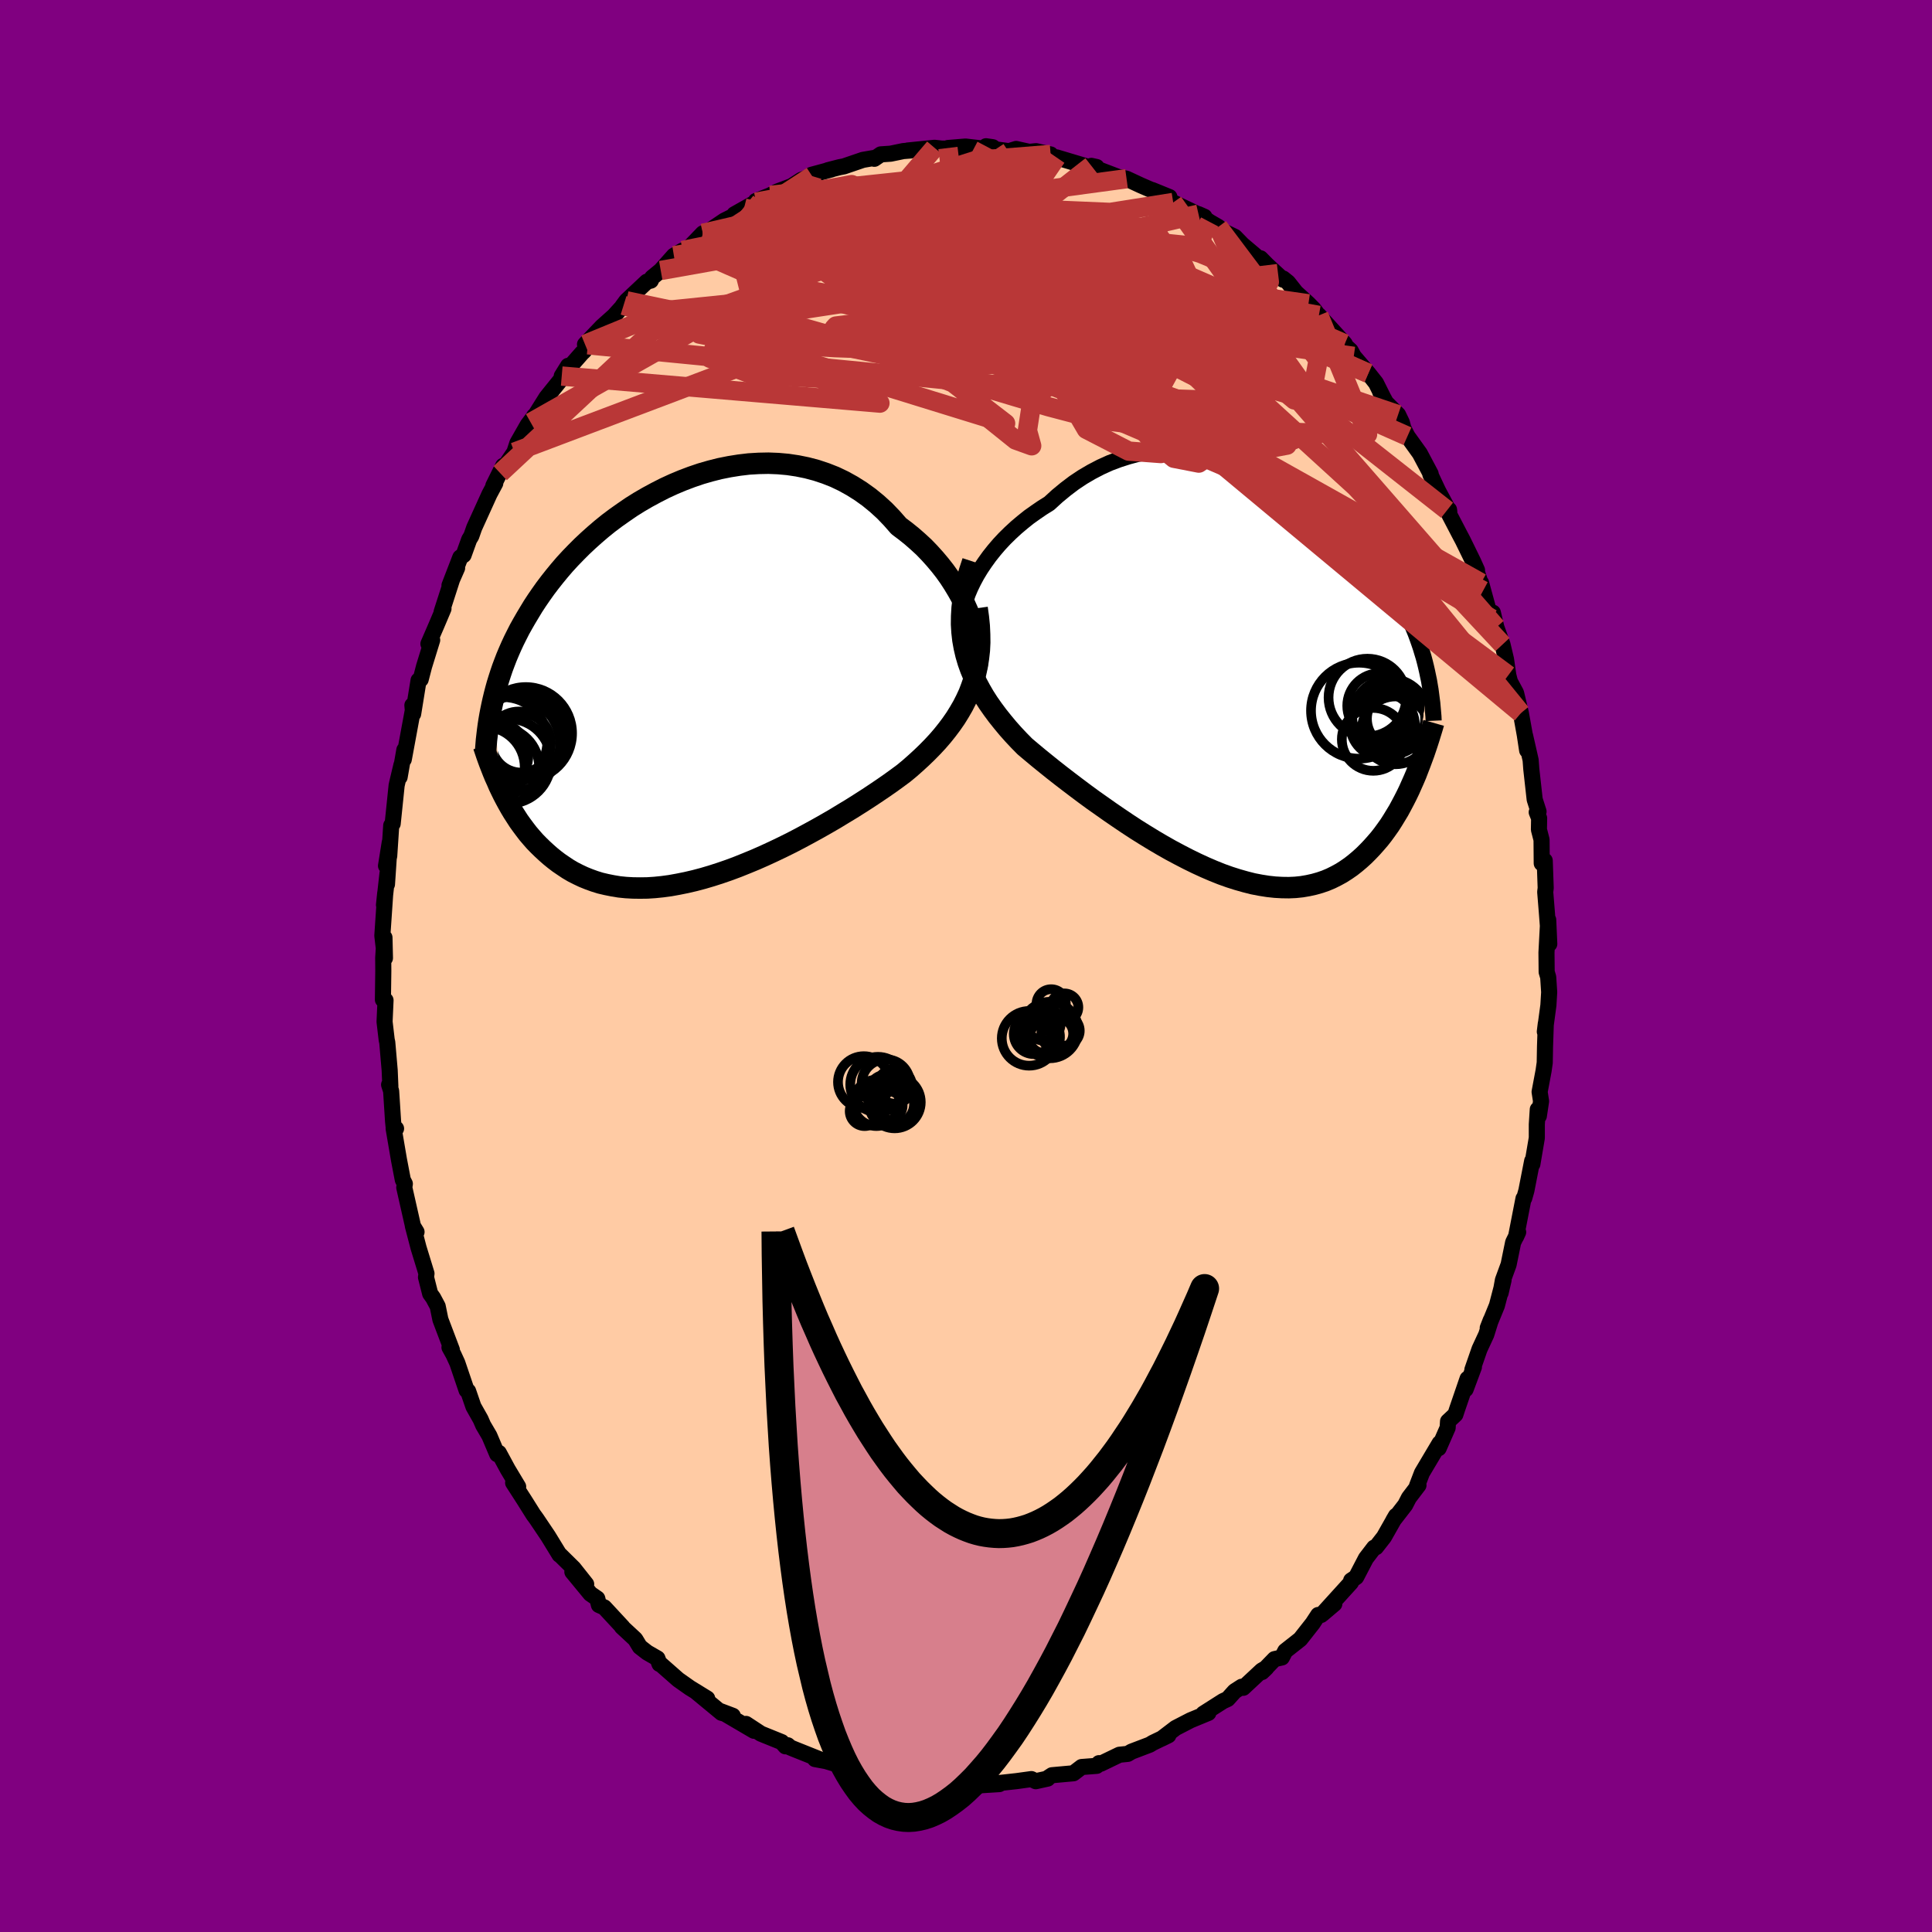 
  <svg viewBox="-100 -100 200 200" xmlns="http://www.w3.org/2000/svg" width="500" height="500" id="face-svg">
    <defs>
      <clipPath id="leftEyeClipPath">
        <polyline points="29.62,-6.74 29.35,-7.43 29.04,-8.12 28.7,-8.81 28.32,-9.49 27.91,-10.17 27.47,-10.85 27,-11.51 26.49,-12.16 25.96,-12.79 25.4,-13.41 24.82,-14.01 24.2,-14.58 23.57,-15.13 22.91,-15.66 22.23,-16.17 21.51,-16.99 20.76,-17.77 19.97,-18.49 19.15,-19.16 18.3,-19.77 17.43,-20.32 16.53,-20.82 15.61,-21.26 14.67,-21.63 13.71,-21.95 12.73,-22.21 11.75,-22.41 10.75,-22.56 9.75,-22.65 8.74,-22.69 7.73,-22.67 6.72,-22.61 5.71,-22.49 4.71,-22.33 3.71,-22.13 2.72,-21.88 1.75,-21.6 0.78,-21.27 -0.17,-20.91 -1.1,-20.52 -2.01,-20.1 -2.91,-19.64 -3.78,-19.17 -4.64,-18.67 -5.47,-18.15 -6.27,-17.6 -7.05,-17.05 -7.81,-16.48 -8.54,-15.89 -9.24,-15.29 -9.91,-14.69 -10.56,-14.08 -11.18,-13.46 -11.78,-12.84 -12.35,-12.22 -12.89,-11.59 -13.4,-10.97 -13.89,-10.35 -14.36,-9.73 -14.8,-9.11 -15.22,-8.5 -15.62,-7.89 -15.99,-7.28 -16.35,-6.68 -16.69,-6.09 -17.02,-5.5 -17.32,-4.91 -17.61,-4.33 -17.88,-3.75 -18.13,-3.18 -18.37,-2.61 -18.59,-2.04 -18.8,-1.48 -18.99,-0.92 -19.17,-0.36 -19.34,0.19 -19.49,0.73 -19.63,1.27 -19.76,1.81 -18.94,11.16 -18.71,11.63 -18.47,12.09 -18.22,12.55 -17.96,13.01 -17.69,13.46 -17.4,13.91 -17.11,14.36 -16.8,14.79 -16.48,15.22 -16.15,15.65 -15.8,16.06 -15.44,16.47 -15.06,16.86 -14.67,17.24 -14.27,17.61 -13.85,17.98 -13.42,18.33 -12.96,18.68 -12.49,19 -12.01,19.32 -11.5,19.62 -10.97,19.89 -10.42,20.15 -9.85,20.38 -9.27,20.59 -8.66,20.78 -8.02,20.93 -7.37,21.06 -6.7,21.17 -6.01,21.24 -5.29,21.28 -4.56,21.29 -3.8,21.28 -3.03,21.23 -2.24,21.15 -1.43,21.04 -0.6,20.89 0.24,20.72 1.1,20.52 1.97,20.29 2.85,20.03 3.75,19.74 4.65,19.43 5.56,19.09 6.48,18.72 7.4,18.34 8.33,17.93 9.26,17.5 10.18,17.06 11.11,16.6 12.03,16.12 12.94,15.63 13.85,15.13 14.75,14.62 15.63,14.11 16.5,13.58 17.36,13.06 18.2,12.53 19.01,12.01 19.81,11.48 20.58,10.96 21.33,10.44 22.05,9.92 22.74,9.41 23.38,8.88 23.99,8.34 24.59,7.79 25.16,7.24 25.72,6.67 26.25,6.1 26.75,5.52 27.23,4.92 27.68,4.32 28.11,3.7 28.5,3.07 28.87,2.43 29.2,1.78 29.51,1.11 29.77,0.42" />
      </clipPath>
      <clipPath id="rightEyeClipPath">
        <polyline points="-29.15,-9.12 -28.83,-9.78 -28.48,-10.43 -28.08,-11.09 -27.65,-11.73 -27.19,-12.37 -26.69,-13 -26.16,-13.62 -25.6,-14.22 -25.01,-14.8 -24.39,-15.37 -23.75,-15.91 -23.09,-16.44 -22.4,-16.93 -21.7,-17.41 -20.98,-17.86 -20.15,-18.62 -19.29,-19.33 -18.42,-19.99 -17.52,-20.59 -16.6,-21.13 -15.66,-21.62 -14.71,-22.05 -13.75,-22.41 -12.78,-22.72 -11.81,-22.98 -10.82,-23.17 -9.84,-23.31 -8.85,-23.39 -7.87,-23.42 -6.89,-23.4 -5.91,-23.33 -4.95,-23.21 -3.99,-23.05 -3.04,-22.84 -2.11,-22.59 -1.19,-22.31 -0.29,-21.98 0.59,-21.63 1.46,-21.24 2.3,-20.83 3.13,-20.38 3.93,-19.92 4.71,-19.43 5.47,-18.93 6.2,-18.4 6.91,-17.87 7.59,-17.32 8.25,-16.76 8.88,-16.19 9.48,-15.61 10.06,-15.03 10.62,-14.45 11.15,-13.86 11.65,-13.28 12.13,-12.69 12.59,-12.11 13.02,-11.53 13.44,-10.95 13.82,-10.38 14.19,-9.81 14.54,-9.25 14.87,-8.7 15.18,-8.15 15.48,-7.6 15.76,-7.06 16.02,-6.53 16.27,-6 16.5,-5.47 16.72,-4.95 16.93,-4.44 17.12,-3.93 17.3,-3.42 17.47,-2.92 17.62,-2.42 17.77,-1.93 17.9,-1.44 18.02,-0.95 18.13,-0.47 18.23,0.01 16.99,10.19 16.76,10.73 16.52,11.27 16.28,11.81 16.02,12.35 15.75,12.88 15.47,13.41 15.19,13.93 14.88,14.44 14.57,14.95 14.25,15.45 13.91,15.93 13.56,16.41 13.2,16.87 12.82,17.31 12.43,17.75 12.03,18.17 11.61,18.59 11.17,18.99 10.72,19.37 10.25,19.74 9.76,20.08 9.26,20.4 8.73,20.69 8.19,20.96 7.62,21.2 7.04,21.4 6.44,21.57 5.81,21.71 5.17,21.82 4.5,21.89 3.82,21.92 3.12,21.91 2.4,21.87 1.66,21.79 0.9,21.67 0.12,21.52 -0.67,21.32 -1.48,21.09 -2.3,20.83 -3.14,20.53 -3.99,20.19 -4.85,19.82 -5.72,19.42 -6.6,18.99 -7.49,18.53 -8.39,18.05 -9.29,17.54 -10.19,17.01 -11.09,16.46 -12,15.89 -12.9,15.3 -13.79,14.7 -14.68,14.09 -15.56,13.47 -16.44,12.85 -17.3,12.22 -18.14,11.59 -18.97,10.96 -19.79,10.33 -20.58,9.71 -21.35,9.09 -22.09,8.49 -22.81,7.89 -23.51,7.3 -24.12,6.68 -24.71,6.05 -25.27,5.42 -25.81,4.77 -26.33,4.12 -26.82,3.46 -27.29,2.79 -27.72,2.12 -28.12,1.43 -28.49,0.74 -28.82,0.03 -29.12,-0.69 -29.38,-1.42 -29.6,-2.17 -29.78,-2.94" />
      </clipPath>
      <filter id="fuzzy">
        <feTurbulence id="turbulence" baseFrequency="0.05" numOctaves="3" type="noise" result="noise" />
        <feDisplacementMap in="SourceGraphic" in2="noise" scale="2" />
      </filter>
      <linearGradient id="rainbowGradient" x1="0%" y1="0%" x2="100%" y2="0%">
        <stop offset="0%" style="stop-color: rgb(165, 42, 42); stop-opacity: 1" />
        <stop offset="50%" style="stop-color: rgb(154, 205, 50); stop-opacity: 1" />
        <stop offset="100%" style="stop-color: rgb(255, 99, 71); stop-opacity: 1" />
      </linearGradient>
    </defs>
    <rect x="-100" y="-100" width="100%" height="100%" fill="rgb(128, 0, 128)" />
    <polyline id="faceContour" points="60.11,0.62 60.27,1.16 60.37,2.71 60.29,4.06 59.92,6.8 60.02,5.97 59.94,8.33 59.91,10.01 59.79,10.85 59.38,13.03 59.53,14 59.3,15.53 59.19,14.85 59.09,16.4 59.09,17.8 58.63,20.51 58.61,20.18 58.01,23.25 57.79,24.03 57.71,24.08 56.94,28.03 57.16,27.55 56.64,28.61 56.17,30.91 55.58,32.52 55.34,33.85 55.65,32.51 54.96,35.15 54.01,37.47 54.33,36.65 53.86,38.15 53.16,39.66 52.42,41.79 52.58,41.51 51.72,43.82 51.92,42.73 50.83,45.91 50.66,46.43 49.9,47.14 49.86,47.8 48.93,49.92 49.03,49.4 47.2,52.48 46.69,53.81 46.84,53.75 45.85,55.05 45.47,55.79 44.24,57.38 44.51,56.92 43.27,59.11 42.44,60.17 42.25,60.21 41.4,61.32 40.39,63.26 39.87,63.61 39.85,63.82 36.89,67.08 38.13,66.03 36.76,67.18 36.46,67.18 35.89,68.05 34.6,69.69 33.05,70.91 32.7,71.58 31.94,71.75 30.64,73.09 31.09,72.66 30.62,72.93 28.7,74.72 28.54,74.61 27.81,75.08 27.09,75.88 26.61,76.1 24.57,77.4 25.09,77.32 23.25,78.08 21.7,78.88 20.26,79.98 20.95,79.64 19.35,80.41 19.02,80.61 17.13,81.33 16.75,81.56 15.88,81.65 13.95,82.58 13.77,82.52 13.53,82.8 11.97,82.92 11.12,83.57 10.44,83.63 8.9,83.77 8.52,84.02 8.45,84.12 7.22,84.39 6.77,84.17 5.24,84.38 2.35,84.7 3.45,84.69 0.73,84.86 0.48,84.75 -0.55,84.66 -0.49,84.82 -1.86,84.7 -1.97,84.63 -3.81,84.8 -4.86,84.64 -5.97,84.49 -7.11,84.28 -8.34,84.11 -8.86,83.99 -10.93,83.26 -10.39,83.44 -11.92,83.21 -11.9,83.06 -13.36,82.65 -14.49,82.31 -15.63,82.1 -14.9,82.22 -17.8,81.06 -18.19,80.9 -18.45,80.67 -18.69,80.78 -19.08,80.34 -21.23,79.47 -22.77,78.46 -21.95,79.17 -25.41,77.14 -24.14,77.62 -25.31,77.31 -28.02,75.07 -27.06,75.67 -26.79,75.83 -28.58,74.73 -29.8,73.87 -31.63,72.26 -31.73,72.25 -31.94,71.68 -33,71.07 -33.76,70.48 -34.24,69.69 -35.62,68.41 -35.55,68.44 -37.44,66.4 -38,66.15 -38.17,65.48 -38.88,64.99 -40.75,62.72 -39.32,63.99 -40.62,62.35 -42.04,60.95 -42.08,60.95 -43.26,59.02 -44.45,57.25 -44.68,56.93 -44.76,56.83 -45.74,55.27 -46.88,53.5 -46.36,53.9 -47.44,52.1 -48.36,50.4 -48.53,50.54 -49.34,48.63 -49.98,47.54 -50.25,46.92 -50.99,45.61 -51.54,44.01 -51.7,43.92 -52.66,41.09 -53.05,40.24 -53.47,39.48 -53.22,39.74 -54.41,36.6 -54.69,35.23 -55.16,34.35 -55.47,33.92 -55.9,32.22 -55.85,31.84 -56.67,29.17 -57.26,26.91 -56.88,27.53 -57.17,27.26 -57.75,24.7 -58.15,22.93 -58.09,22.55 -58.3,22.14 -58.7,20.05 -59.25,16.83 -59,16.83 -59.22,16.96 -59.31,16.07 -59.51,12.94 -59.72,12.29 -59.59,12.46 -59.66,10.8 -59.91,7.91 -59.97,7.64 -60.19,5.77 -60.09,3.55 -60.36,3.49 -60.32,0.51 -60.33,-0.84 -60.2,-2.94 -60.15,-0.82 -60.42,-3.14 -60.12,-7.56 -60.25,-6.32 -59.88,-9.63 -59.94,-8.46 -59.65,-12.81 -60.04,-10.37 -59.71,-11.36 -59.5,-14.55 -59.35,-14.73 -58.94,-18.7 -58.83,-19.18 -58.44,-20.82 -58.63,-19.56 -58.14,-22.37 -58.2,-21.39 -57.22,-26.7 -57.31,-26.99 -57.23,-26.1 -56.67,-29.57 -56.45,-29.67 -56.1,-31.02 -55.26,-33.74 -55.65,-33.35 -54.84,-35.22 -54.09,-36.99 -54.28,-36.67 -53.18,-40.08 -52.68,-41.2 -53.47,-39.4 -52.35,-42.3 -52.01,-42.54 -51.43,-44.15 -51.21,-44.51 -50.91,-45.37 -49.33,-48.85 -48.73,-49.97 -48.93,-49.72 -47.91,-51.78 -48.22,-51.02 -46.75,-53.19 -46.44,-54.14 -45.38,-56 -44.66,-56.96 -44.71,-56.93 -45.06,-56.26 -43.43,-58.86 -41.65,-61.07 -41.19,-62.13 -41.85,-61.07 -39.77,-63.44 -39.52,-63.68 -39.15,-64.31 -39.44,-64.35 -37.67,-66.2 -36.45,-67.29 -35.45,-68.39 -35.55,-68.32 -35.15,-68.86 -33.04,-70.84 -32.63,-70.95 -32.49,-71.27 -31.6,-72 -30.24,-73.53 -29.33,-74.07 -28.86,-74.22 -28.45,-74.58 -27.24,-75.84 -26.5,-76.16 -25.02,-77.16 -24.08,-77.63 -23.98,-77.81 -21.75,-79.07 -21.24,-79.11 -21.76,-79.19 -20.26,-79.78 -19.56,-80.16 -18.05,-80.73 -17.03,-81.39 -15.93,-81.77 -16,-81.9 -13.93,-82.46 -14.3,-82.38 -13.1,-82.69 -12.63,-82.78 -10.67,-83.45 -9.51,-83.65 -9.49,-83.56 -8.82,-84.02 -7.8,-84.09 -6.49,-84.36 -5.73,-84.42 -6.03,-84.42 -3.26,-84.7 -2.55,-84.62 -0.87,-84.59 -1.87,-84.68 -0.05,-84.83 2.26,-84.56 2.07,-84.86 2.77,-84.76 3.05,-84.54 4.45,-84.35 5.19,-84.58 6.54,-84.28 7.25,-84.35 8.76,-84.01 8.76,-83.66 9.36,-83.71 10.3,-83.43 13.34,-82.52 13.52,-82.71 12.98,-82.83 13.8,-82.43 15.74,-81.69 16.62,-81.5 18.08,-80.82 19.65,-80.14 19.27,-80.33 21.06,-79.6 20.42,-79.55 21.45,-79.04 23.78,-77.93 24.68,-77.56 24.07,-77.83 25.22,-77.03 26.12,-76.51 26.61,-76.07 27.83,-75.48 28.61,-74.68 30.51,-73.07 30.49,-73.26 31.19,-72.55 32.82,-71.05 32.83,-71.17 33.34,-70.76 34.16,-69.72 35.45,-68.55 35.99,-68 37.23,-66.35 36.53,-67.35 39.21,-64.41 38.55,-64.88 39.82,-63.7 40.14,-63.11 41.65,-61.35 42.44,-60.35 43.13,-58.97 42.87,-59.44 43.48,-58.32 44.73,-57.07 45.12,-56.26 45.28,-55.66 45.7,-54.84 46.98,-53.06 48.1,-50.95 48.07,-50.89 48.87,-49.19 50.03,-47.03 50,-47.24 49.8,-47.18 51.17,-44.55 51.42,-44.08 52.51,-41.85 52.9,-40.98 52.88,-40.81 53.53,-38.85 53.32,-39.66 54.33,-35.96 54.42,-35.95 54.54,-36.58 54.9,-35.06 55.54,-33.28 55.9,-31.76 56.14,-30.1 56.31,-29.44 56.94,-28.27 57.44,-26.18 57.85,-23.9 58.09,-22.32 57.87,-23.87 58.45,-21.32 58.52,-20.38 58.87,-17.24 59.27,-15.99 59.08,-15.92 59.33,-15.3 59.31,-14.12 59.58,-13.07 59.6,-10.63 59.91,-10.91 60.01,-8.07 59.96,-7.66 60.14,-5.44 60.38,-2.28 60.27,-4.78 60.09,-1.39 60.11,0.62 60.27,1.16" fill="rgb(255, 203, 164)" stroke="black" stroke-width="1.667" stroke-linejoin="round" filter="url(#fuzzy)" />
    <g transform="translate(29.6 -30.03)">
      <polyline id="rightCountour" points="-29.15,-9.12 -28.83,-9.78 -28.48,-10.43 -28.08,-11.09 -27.65,-11.73 -27.19,-12.37 -26.69,-13 -26.16,-13.62 -25.6,-14.22 -25.01,-14.8 -24.39,-15.37 -23.75,-15.91 -23.09,-16.44 -22.4,-16.93 -21.7,-17.41 -20.98,-17.86 -20.15,-18.62 -19.29,-19.33 -18.42,-19.99 -17.52,-20.59 -16.6,-21.13 -15.66,-21.62 -14.71,-22.05 -13.75,-22.41 -12.78,-22.72 -11.81,-22.98 -10.82,-23.17 -9.84,-23.31 -8.85,-23.39 -7.87,-23.42 -6.89,-23.4 -5.91,-23.33 -4.95,-23.21 -3.99,-23.05 -3.04,-22.84 -2.11,-22.59 -1.19,-22.31 -0.29,-21.98 0.59,-21.63 1.46,-21.24 2.3,-20.83 3.13,-20.38 3.93,-19.92 4.71,-19.43 5.47,-18.93 6.2,-18.4 6.91,-17.87 7.59,-17.32 8.25,-16.76 8.88,-16.19 9.48,-15.61 10.06,-15.03 10.62,-14.45 11.15,-13.86 11.65,-13.28 12.13,-12.69 12.59,-12.11 13.02,-11.53 13.44,-10.95 13.82,-10.38 14.19,-9.81 14.54,-9.25 14.87,-8.7 15.18,-8.15 15.48,-7.6 15.76,-7.06 16.02,-6.53 16.27,-6 16.5,-5.47 16.72,-4.95 16.93,-4.44 17.12,-3.93 17.3,-3.42 17.47,-2.92 17.62,-2.42 17.77,-1.93 17.9,-1.44 18.02,-0.95 18.13,-0.47 18.23,0.01 16.99,10.19 16.76,10.73 16.52,11.27 16.28,11.81 16.02,12.35 15.75,12.88 15.47,13.41 15.19,13.93 14.88,14.44 14.57,14.95 14.25,15.45 13.91,15.93 13.56,16.41 13.2,16.87 12.82,17.31 12.43,17.75 12.03,18.17 11.61,18.59 11.17,18.99 10.72,19.37 10.25,19.74 9.76,20.08 9.26,20.4 8.73,20.69 8.19,20.96 7.62,21.2 7.04,21.4 6.44,21.57 5.81,21.71 5.17,21.82 4.5,21.89 3.82,21.92 3.12,21.91 2.4,21.87 1.66,21.79 0.9,21.67 0.12,21.52 -0.67,21.32 -1.48,21.09 -2.3,20.83 -3.14,20.53 -3.99,20.19 -4.85,19.82 -5.72,19.42 -6.6,18.99 -7.49,18.53 -8.39,18.05 -9.29,17.54 -10.19,17.01 -11.09,16.46 -12,15.89 -12.9,15.3 -13.79,14.7 -14.68,14.09 -15.56,13.47 -16.44,12.85 -17.3,12.22 -18.14,11.59 -18.97,10.96 -19.79,10.33 -20.58,9.71 -21.35,9.09 -22.09,8.49 -22.81,7.89 -23.51,7.3 -24.12,6.68 -24.71,6.05 -25.27,5.42 -25.81,4.77 -26.33,4.12 -26.82,3.46 -27.29,2.79 -27.72,2.12 -28.12,1.43 -28.49,0.74 -28.82,0.03 -29.12,-0.69 -29.38,-1.42 -29.6,-2.17 -29.78,-2.94" fill="white" stroke="white" stroke-width="0" stroke-linejoin="round" filter="url(#fuzzy)" />
    </g>
    <g transform="translate(-29.19 -29.36)">
      <polyline id="leftCountour" points="29.62,-6.74 29.35,-7.43 29.04,-8.12 28.7,-8.81 28.32,-9.49 27.91,-10.17 27.47,-10.85 27,-11.51 26.49,-12.16 25.96,-12.79 25.4,-13.41 24.82,-14.01 24.2,-14.58 23.57,-15.13 22.91,-15.66 22.23,-16.17 21.51,-16.99 20.76,-17.77 19.97,-18.49 19.15,-19.16 18.3,-19.77 17.43,-20.32 16.53,-20.82 15.61,-21.26 14.67,-21.63 13.71,-21.95 12.73,-22.21 11.75,-22.41 10.75,-22.56 9.75,-22.65 8.74,-22.69 7.73,-22.67 6.72,-22.61 5.71,-22.49 4.71,-22.33 3.71,-22.13 2.72,-21.88 1.75,-21.6 0.78,-21.27 -0.17,-20.91 -1.1,-20.52 -2.01,-20.1 -2.91,-19.64 -3.78,-19.17 -4.64,-18.67 -5.47,-18.15 -6.27,-17.6 -7.05,-17.05 -7.81,-16.48 -8.54,-15.89 -9.24,-15.29 -9.91,-14.69 -10.56,-14.08 -11.18,-13.46 -11.78,-12.84 -12.35,-12.22 -12.89,-11.59 -13.4,-10.97 -13.89,-10.35 -14.36,-9.73 -14.8,-9.11 -15.22,-8.5 -15.62,-7.89 -15.99,-7.28 -16.35,-6.68 -16.69,-6.09 -17.02,-5.5 -17.32,-4.91 -17.61,-4.33 -17.88,-3.75 -18.13,-3.18 -18.37,-2.61 -18.59,-2.04 -18.8,-1.48 -18.99,-0.92 -19.17,-0.36 -19.34,0.19 -19.49,0.73 -19.63,1.27 -19.76,1.81 -18.94,11.16 -18.71,11.63 -18.47,12.09 -18.22,12.55 -17.96,13.01 -17.69,13.46 -17.4,13.91 -17.11,14.36 -16.8,14.79 -16.48,15.22 -16.15,15.65 -15.8,16.06 -15.44,16.47 -15.06,16.86 -14.67,17.24 -14.27,17.61 -13.85,17.98 -13.42,18.33 -12.96,18.68 -12.49,19 -12.01,19.32 -11.5,19.62 -10.97,19.89 -10.42,20.15 -9.85,20.38 -9.27,20.59 -8.66,20.78 -8.02,20.93 -7.37,21.06 -6.7,21.17 -6.01,21.24 -5.29,21.28 -4.56,21.29 -3.8,21.28 -3.03,21.23 -2.24,21.15 -1.43,21.04 -0.6,20.89 0.24,20.72 1.1,20.52 1.97,20.29 2.85,20.03 3.75,19.74 4.65,19.43 5.56,19.09 6.48,18.72 7.4,18.34 8.33,17.93 9.26,17.5 10.18,17.06 11.11,16.6 12.03,16.12 12.94,15.63 13.85,15.13 14.75,14.62 15.63,14.11 16.5,13.58 17.36,13.06 18.2,12.53 19.01,12.01 19.81,11.48 20.58,10.96 21.33,10.44 22.05,9.92 22.74,9.41 23.38,8.88 23.99,8.34 24.59,7.79 25.16,7.24 25.72,6.67 26.25,6.1 26.75,5.52 27.23,4.92 27.68,4.32 28.11,3.7 28.5,3.07 28.87,2.43 29.2,1.78 29.51,1.11 29.77,0.42" fill="white" stroke="white" stroke-width="0" stroke-linejoin="round" filter="url(#fuzzy)" />
    </g>
    <g transform="translate(29.6 -30.03)">
      <polyline id="rightUpper" points="-29.6,-3.5 -29.81,-3.92 -29.95,-4.39 -30.03,-4.89 -30.06,-5.43 -30.03,-6 -29.95,-6.59 -29.82,-7.21 -29.64,-7.84 -29.42,-8.48 -29.15,-9.12 -28.83,-9.78 -28.48,-10.43 -28.08,-11.09 -27.65,-11.73 -27.19,-12.37 -26.69,-13 -26.16,-13.62 -25.6,-14.22 -25.01,-14.8 -24.39,-15.37 -23.75,-15.91 -23.09,-16.44 -22.4,-16.93 -21.7,-17.41 -20.98,-17.86 -20.15,-18.62 -19.29,-19.33 -18.42,-19.99 -17.52,-20.59 -16.6,-21.13 -15.66,-21.62 -14.71,-22.05 -13.75,-22.41 -12.78,-22.72 -11.81,-22.98 -10.82,-23.17 -9.84,-23.31 -8.85,-23.39 -7.87,-23.42 -6.89,-23.4 -5.91,-23.33 -4.95,-23.21 -3.99,-23.05 -3.04,-22.84 -2.11,-22.59 -1.19,-22.31 -0.29,-21.98 0.59,-21.63 1.46,-21.24 2.3,-20.83 3.13,-20.38 3.93,-19.92 4.71,-19.43 5.47,-18.93 6.2,-18.4 6.91,-17.87 7.59,-17.32 8.25,-16.76 8.88,-16.19 9.48,-15.61 10.06,-15.03 10.62,-14.45 11.15,-13.86 11.65,-13.28 12.13,-12.69 12.59,-12.11 13.02,-11.53 13.44,-10.95 13.82,-10.38 14.19,-9.81 14.54,-9.25 14.87,-8.7 15.18,-8.15 15.48,-7.6 15.76,-7.06 16.02,-6.53 16.27,-6 16.5,-5.47 16.72,-4.95 16.93,-4.44 17.12,-3.93 17.3,-3.42 17.47,-2.92 17.62,-2.42 17.77,-1.93 17.9,-1.44 18.02,-0.95 18.13,-0.47 18.23,0.01 18.33,0.48 18.41,0.96 18.49,1.43 18.55,1.89 18.61,2.36 18.67,2.82 18.71,3.28 18.75,3.73 18.79,4.19 18.81,4.64" fill="none" stroke="black" stroke-width="1.667" stroke-linejoin="round" filter="url(#fuzzy)" />
      <polyline id="rightLower" points="-28.9,-11.84 -29.24,-10.81 -29.51,-9.82 -29.73,-8.87 -29.89,-7.94 -30,-7.05 -30.05,-6.18 -30.06,-5.34 -30.01,-4.52 -29.92,-3.72 -29.78,-2.94 -29.6,-2.17 -29.38,-1.42 -29.12,-0.69 -28.82,0.03 -28.49,0.74 -28.12,1.43 -27.72,2.12 -27.29,2.79 -26.82,3.46 -26.33,4.12 -25.81,4.77 -25.27,5.42 -24.71,6.05 -24.12,6.68 -23.51,7.3 -22.81,7.89 -22.09,8.49 -21.35,9.09 -20.58,9.71 -19.79,10.33 -18.97,10.96 -18.14,11.59 -17.3,12.22 -16.44,12.85 -15.56,13.47 -14.68,14.09 -13.79,14.7 -12.9,15.3 -12,15.89 -11.09,16.46 -10.19,17.01 -9.29,17.54 -8.39,18.05 -7.49,18.53 -6.6,18.99 -5.72,19.42 -4.85,19.82 -3.99,20.19 -3.14,20.53 -2.3,20.83 -1.48,21.09 -0.67,21.32 0.12,21.52 0.9,21.67 1.66,21.79 2.4,21.87 3.12,21.91 3.82,21.92 4.5,21.89 5.17,21.82 5.81,21.71 6.44,21.57 7.04,21.4 7.62,21.2 8.19,20.96 8.73,20.69 9.26,20.4 9.76,20.08 10.25,19.74 10.72,19.37 11.17,18.99 11.61,18.59 12.03,18.17 12.43,17.75 12.82,17.31 13.2,16.87 13.56,16.41 13.91,15.93 14.25,15.45 14.57,14.95 14.88,14.44 15.19,13.93 15.47,13.41 15.75,12.88 16.02,12.35 16.28,11.81 16.52,11.27 16.76,10.73 16.99,10.19 17.2,9.64 17.41,9.1 17.61,8.56 17.81,8.02 17.99,7.49 18.17,6.95 18.34,6.42 18.5,5.9 18.66,5.38 18.81,4.86" fill="none" stroke="black" stroke-width="2.222" stroke-linejoin="round" filter="url(#fuzzy)" />
      <circle r="3.934" cx="14.316" cy="4.23" stroke="black" fill="none" stroke-width="1.0" filter="url(#fuzzy)" clip-path="url(#rightEyeClipPath)" /><circle r="3.346" cx="13.521" cy="5.07" stroke="black" fill="none" stroke-width="1.0" filter="url(#fuzzy)" clip-path="url(#rightEyeClipPath)" /><circle r="3.51" cx="14.871" cy="5.635" stroke="black" fill="none" stroke-width="1.0" filter="url(#fuzzy)" clip-path="url(#rightEyeClipPath)" /><circle r="4.024" cx="11.956" cy="2.24" stroke="black" fill="none" stroke-width="1.0" filter="url(#fuzzy)" clip-path="url(#rightEyeClipPath)" /><circle r="3.37" cx="13.236" cy="3.09" stroke="black" fill="none" stroke-width="1.0" filter="url(#fuzzy)" clip-path="url(#rightEyeClipPath)" /><circle r="4.966" cx="11.081" cy="3.6" stroke="black" fill="none" stroke-width="1.0" filter="url(#fuzzy)" clip-path="url(#rightEyeClipPath)" /><circle r="3.174" cx="14.846" cy="4.13" stroke="black" fill="none" stroke-width="1.0" filter="url(#fuzzy)" clip-path="url(#rightEyeClipPath)" /><circle r="3.176" cx="13.416" cy="4.32" stroke="black" fill="none" stroke-width="1.0" filter="url(#fuzzy)" clip-path="url(#rightEyeClipPath)" /><circle r="3.254" cx="12.561" cy="6.57" stroke="black" fill="none" stroke-width="1.0" filter="url(#fuzzy)" clip-path="url(#rightEyeClipPath)" /><circle r="3.01" cx="14.916" cy="4.44" stroke="black" fill="none" stroke-width="1.0" filter="url(#fuzzy)" clip-path="url(#rightEyeClipPath)" />
      </g>
    <g transform="translate(-29.19 -29.36)">
      <polyline id="leftUpper" points="30.1,-0.97 30.24,-1.39 30.35,-1.86 30.4,-2.37 30.42,-2.92 30.39,-3.5 30.31,-4.11 30.2,-4.74 30.05,-5.4 29.85,-6.06 29.62,-6.74 29.35,-7.43 29.04,-8.12 28.7,-8.81 28.32,-9.49 27.91,-10.17 27.47,-10.85 27,-11.51 26.49,-12.16 25.96,-12.79 25.4,-13.41 24.82,-14.01 24.2,-14.58 23.57,-15.13 22.91,-15.66 22.23,-16.17 21.51,-16.99 20.76,-17.77 19.97,-18.49 19.15,-19.16 18.3,-19.77 17.43,-20.32 16.53,-20.82 15.61,-21.26 14.67,-21.63 13.71,-21.95 12.73,-22.21 11.75,-22.41 10.75,-22.56 9.75,-22.65 8.74,-22.69 7.73,-22.67 6.72,-22.61 5.71,-22.49 4.71,-22.33 3.71,-22.13 2.72,-21.88 1.75,-21.6 0.78,-21.27 -0.17,-20.91 -1.1,-20.52 -2.01,-20.1 -2.91,-19.64 -3.78,-19.17 -4.64,-18.67 -5.47,-18.15 -6.27,-17.6 -7.05,-17.05 -7.81,-16.48 -8.54,-15.89 -9.24,-15.29 -9.91,-14.69 -10.56,-14.08 -11.18,-13.46 -11.78,-12.84 -12.35,-12.22 -12.89,-11.59 -13.4,-10.97 -13.89,-10.35 -14.36,-9.73 -14.8,-9.11 -15.22,-8.5 -15.62,-7.89 -15.99,-7.28 -16.35,-6.68 -16.69,-6.09 -17.02,-5.5 -17.32,-4.91 -17.61,-4.33 -17.88,-3.75 -18.13,-3.18 -18.37,-2.61 -18.59,-2.04 -18.8,-1.48 -18.99,-0.92 -19.17,-0.36 -19.34,0.19 -19.49,0.73 -19.63,1.27 -19.76,1.81 -19.88,2.35 -19.99,2.88 -20.09,3.4 -20.18,3.92 -20.26,4.44 -20.33,4.96 -20.39,5.47 -20.45,5.98 -20.49,6.49 -20.53,6.99" fill="none" stroke="black" stroke-width="2.222" stroke-linejoin="round" filter="url(#fuzzy)" />
      <polyline id="leftLower" points="30.34,-7.68 30.47,-6.74 30.56,-5.84 30.6,-4.97 30.61,-4.12 30.57,-3.31 30.48,-2.52 30.36,-1.75 30.2,-1.01 30.01,-0.28 29.77,0.42 29.51,1.11 29.2,1.78 28.87,2.43 28.5,3.07 28.11,3.7 27.68,4.32 27.23,4.92 26.75,5.52 26.25,6.1 25.72,6.67 25.16,7.24 24.59,7.79 23.99,8.34 23.38,8.88 22.74,9.41 22.05,9.92 21.33,10.44 20.58,10.96 19.81,11.48 19.01,12.01 18.2,12.53 17.36,13.06 16.5,13.58 15.63,14.11 14.75,14.62 13.85,15.13 12.94,15.63 12.03,16.12 11.11,16.6 10.18,17.06 9.26,17.5 8.33,17.93 7.4,18.34 6.48,18.72 5.56,19.09 4.65,19.43 3.75,19.74 2.85,20.03 1.97,20.29 1.1,20.52 0.24,20.72 -0.6,20.89 -1.43,21.04 -2.24,21.15 -3.03,21.23 -3.8,21.28 -4.56,21.29 -5.29,21.28 -6.01,21.24 -6.7,21.17 -7.37,21.06 -8.02,20.93 -8.66,20.78 -9.27,20.59 -9.85,20.38 -10.42,20.15 -10.97,19.89 -11.5,19.62 -12.01,19.32 -12.49,19 -12.96,18.68 -13.42,18.33 -13.85,17.98 -14.27,17.61 -14.67,17.24 -15.06,16.86 -15.44,16.47 -15.8,16.06 -16.15,15.65 -16.48,15.22 -16.8,14.79 -17.11,14.36 -17.4,13.91 -17.69,13.46 -17.96,13.01 -18.22,12.55 -18.47,12.09 -18.71,11.63 -18.94,11.16 -19.16,10.7 -19.36,10.23 -19.57,9.77 -19.76,9.31 -19.94,8.85 -20.12,8.39 -20.29,7.93 -20.45,7.48 -20.6,7.03 -20.75,6.58" fill="none" stroke="black" stroke-width="2.222" stroke-linejoin="round" filter="url(#fuzzy)" />
      <circle r="4.146" cx="-19.146" cy="8.774" stroke="black" fill="none" stroke-width="1.0" filter="url(#fuzzy)" clip-path="url(#leftEyeClipPath)" /><circle r="3.258" cx="-17.076" cy="6.269" stroke="black" fill="none" stroke-width="1.0" filter="url(#fuzzy)" clip-path="url(#leftEyeClipPath)" /><circle r="4.554" cx="-18.701" cy="6.079" stroke="black" fill="none" stroke-width="1.0" filter="url(#fuzzy)" clip-path="url(#leftEyeClipPath)" /><circle r="3.068" cx="-16.856" cy="6.269" stroke="black" fill="none" stroke-width="1.0" filter="url(#fuzzy)" clip-path="url(#leftEyeClipPath)" /><circle r="4.324" cx="-16.731" cy="5.424" stroke="black" fill="none" stroke-width="1.0" filter="url(#fuzzy)" clip-path="url(#leftEyeClipPath)" /><circle r="4.394" cx="-18.166" cy="8.164" stroke="black" fill="none" stroke-width="1.0" filter="url(#fuzzy)" clip-path="url(#leftEyeClipPath)" /><circle r="4.786" cx="-16.376" cy="5.269" stroke="black" fill="none" stroke-width="1.0" filter="url(#fuzzy)" clip-path="url(#leftEyeClipPath)" /><circle r="4.924" cx="-17.766" cy="6.384" stroke="black" fill="none" stroke-width="1.0" filter="url(#fuzzy)" clip-path="url(#leftEyeClipPath)" /><circle r="3.452" cx="-19.566" cy="7.564" stroke="black" fill="none" stroke-width="1.0" filter="url(#fuzzy)" clip-path="url(#leftEyeClipPath)" /><circle r="4.226" cx="-20.716" cy="8.809" stroke="black" fill="none" stroke-width="1.0" filter="url(#fuzzy)" clip-path="url(#leftEyeClipPath)" />
    </g>
    <g id="hairs">
      <polyline points="41.65,-61.35 19.23,-70.76 22.7,-69.11 26.73,-67.1 27.34,-66.72 25.58,-66.88 21.97,-66.51 15.87,-65.66 6.89,-65.33 -3.78,-66.37 -13.42,-68.72 -19.26,-71.46 -20.2,-73.67 -16.99,-74.67 -9.82,-72.95 7.56,-64 54.42,-35.95" fill="none" stroke="rgb(185, 55, 55)" stroke-width="2" stroke-linejoin="round" filter="url(#fuzzy)" /><polyline points="54.9,-35.06 29.22,-64.51 18.21,-73.72 10.43,-76.04 4.52,-76.17 1.4,-75.11 0.51,-73.48 0.16,-72.24 -1.09,-72.23 -3.46,-73.5 -5.89,-75.36 -6.91,-76.82 -5.62,-77.11 -2.37,-76 1.48,-73.83 4.63,-71.44 7,-70.02 9.11,-70.8 9.25,-74.32 3.6,-79.81 3.05,-84.54" fill="none" stroke="rgb(185, 55, 55)" stroke-width="2" stroke-linejoin="round" filter="url(#fuzzy)" /><polyline points="35.45,-68.55 3.04,-73.22 -2.98,-69.51 7.96,-63.33 21.73,-57.71 30.86,-54.69 33.9,-54.47 31.9,-56.38 26.2,-59.73 18.08,-63.88 9.03,-67.97 0.77,-70.94 -5.02,-71.89 -6.99,-70.6 -4.48,-67.69 1.97,-64.54 10.06,-62.76 15.96,-63.5 16.44,-66.72 11.98,-70.55 8.48,-70.84 16.25,-60.46 57.44,-26.18" fill="none" stroke="rgb(185, 55, 55)" stroke-width="2" stroke-linejoin="round" filter="url(#fuzzy)" /><polyline points="3.05,-84.54 5.52,-80.78 -1.2,-74.6 -12.5,-69.99 -19.31,-67.8 -19.41,-66.81 -15.33,-65.65 -10.71,-64.33 -8.06,-63.88 -8.11,-65.04 -10.05,-67.43 -12.23,-69.81 -12.8,-71.08 -10.46,-70.96 -5.19,-69.95 0.97,-69.04 3.95,-69.61 -0.63,-73.08 -12.22,-78.38 -18.05,-80.73" fill="none" stroke="rgb(185, 55, 55)" stroke-width="2" stroke-linejoin="round" filter="url(#fuzzy)" /><polyline points="-31.6,-72 -14.12,-75.11 -12.24,-75.84 -7.97,-77.46 -2.38,-78.21 1.72,-77.35 3.89,-75.22 5.4,-72.44 7.41,-69.53 9.93,-67.05 12.02,-65.81 12.43,-66.57 10.39,-69.47 6.59,-73.56 3.82,-77.02 6,-78.39 14.93,-78.01 21.45,-79.04" fill="none" stroke="rgb(185, 55, 55)" stroke-width="2" stroke-linejoin="round" filter="url(#fuzzy)" /><polyline points="40.14,-63.11 33.34,-64.09 19.38,-66.82 12.56,-66.59 12.23,-64.23 14.29,-60.95 16.69,-57.54 19.07,-54.57 21.52,-52.56 24.1,-52.06 26.3,-53.59 26.84,-57.26 24.6,-62.14 20.13,-66.11 16,-66.85 14.93,-64 19.71,-58.49 53.32,-39.66" fill="none" stroke="rgb(185, 55, 55)" stroke-width="2" stroke-linejoin="round" filter="url(#fuzzy)" /><polyline points="39.21,-64.41 3.38,-69.43 -7.66,-66.16 -7.02,-64.91 -1.9,-65.88 3.74,-67.41 6.33,-68.32 4.03,-68.27 -2.14,-67.58 -9.05,-66.78 -13.46,-66.25 -13.66,-66.03 -10.02,-65.87 -4.5,-65.52 0.44,-64.94 2.72,-64.3 1.18,-63.82 -4.49,-63.7 -13.53,-64.01 -23.28,-64.56 -27.61,-65.42 -16.65,-68.43 24.07,-77.83" fill="none" stroke="rgb(185, 55, 55)" stroke-width="2" stroke-linejoin="round" filter="url(#fuzzy)" /><polyline points="-21.75,-79.07 -11.83,-80.89 -11.37,-80.67 -13.07,-79.73 -15.58,-78.13 -16.52,-76.68 -14.27,-75.99 -9.05,-75.91 -2.43,-75.9 3.81,-75.49 8.3,-74.63 10.3,-73.58 9.86,-72.66 8.14,-71.84 7.42,-70.61 10.23,-68.32 17.59,-64.8 27.57,-60.82 35.67,-58.56 36.46,-62.74 26.12,-76.51" fill="none" stroke="rgb(185, 55, 55)" stroke-width="2" stroke-linejoin="round" filter="url(#fuzzy)" /><polyline points="-45.06,-56.26 -13.83,-73.93 -3.4,-77.8 -4.03,-75.78 -7.59,-71.96 -9.72,-68.18 -9.53,-65.26 -7.52,-63.63 -4.82,-63.59 -3.04,-65.05 -3.3,-67.34 -4.74,-69.39 -4.53,-70.39 -0.47,-70.2 5.2,-69.3 5.39,-68.7 -2.13,-71.01 12.98,-82.83" fill="none" stroke="rgb(185, 55, 55)" stroke-width="2" stroke-linejoin="round" filter="url(#fuzzy)" /><polyline points="-21.76,-79.19 -23.31,-73.09 -9.19,-71.4 4.76,-71.53 13.28,-72.01 17.08,-71.75 18.43,-70.37 19.64,-67.81 22.05,-64.33 25.34,-60.65 28.08,-57.69 29.12,-56.17 28.39,-56.43 25.89,-58.94 20.2,-64.46 9.34,-72.57 -5.67,-78.8 -27.24,-75.84" fill="none" stroke="rgb(185, 55, 55)" stroke-width="2" stroke-linejoin="round" filter="url(#fuzzy)" /><polyline points="39.21,-64.41 10.15,-77.03 -0.04,-80.77 -5.7,-79.99 -11.07,-77.53 -14.64,-75.62 -14.71,-75.1 -11.77,-75.64 -7.88,-76.51 -5.23,-77.17 -5,-77.35 -6.83,-76.93 -8.68,-76.13 -7.41,-75.53 -0.47,-75.64 11.63,-75.74 23.88,-74.48 25.22,-77.03" fill="none" stroke="rgb(185, 55, 55)" stroke-width="2" stroke-linejoin="round" filter="url(#fuzzy)" /><polyline points="56.14,-30.1 27.41,-51.44 14.73,-56.88 13.63,-61.37 14.2,-65.94 14.4,-68.54 15.36,-68.47 17.3,-66.78 18.87,-65.2 18.31,-64.89 14.54,-65.94 7.58,-67.58 -1.61,-68.78 -11.44,-68.8 -20.04,-67.48 -25.55,-65.26 -26.49,-62.91 -22.13,-61.23 -13.03,-60.73 -1.47,-61.5 8.75,-63.51 13.67,-67.17 11.86,-73.26 8.26,-80.37 16.62,-81.5" fill="none" stroke="rgb(185, 55, 55)" stroke-width="2" stroke-linejoin="round" filter="url(#fuzzy)" /><polyline points="-39.44,-64.35 -30.87,-67.88 -12.89,-69.72 5.28,-68.8 17.97,-66.89 23.73,-66.4 23.66,-68.23 19.84,-71.62 14.2,-75.2 8.2,-77.85 3.03,-79.03 -0.15,-78.69 -0.47,-77.09 2.2,-74.78 6.77,-72.51 11.31,-71.06 14.11,-70.87 14.85,-71.67 15.07,-72.5 16.97,-72.05 21.54,-69.22 27.93,-63.63 33.99,-58.6 26.12,-76.51" fill="none" stroke="rgb(185, 55, 55)" stroke-width="2" stroke-linejoin="round" filter="url(#fuzzy)" /><polyline points="21.45,-79.04 17.31,-71.92 11.72,-63.1 6.82,-58.45 6.36,-55.44 6.8,-53.85 5.14,-54.45 1.88,-57.07 -1.02,-60.43 -2.42,-63.09 -2.46,-64.33 -1.72,-64.53 -0.41,-64.85 1.92,-66.29 5.83,-68.92 11.21,-71.73 16.64,-73.31 19.64,-72.7 17.39,-69.99 7.67,-66.77 -6.89,-67.88 2.07,-84.86" fill="none" stroke="rgb(185, 55, 55)" stroke-width="2" stroke-linejoin="round" filter="url(#fuzzy)" /><polyline points="-46.75,-53.19 -12.68,-66.07 10.78,-64.93 16.52,-64.15 11.93,-64.88 6.53,-65.03 5.63,-63.66 9.56,-61.01 15.49,-57.75 19.8,-54.77 20.17,-53.05 16.84,-53.3 12.46,-55.56 10.27,-59.31 11.45,-63.76 13.57,-68.17 11.82,-71.84 2.47,-73.76 -13.98,-72.38 -32.52,-65.67 -48.22,-51.02" fill="none" stroke="rgb(185, 55, 55)" stroke-width="2" stroke-linejoin="round" filter="url(#fuzzy)" /><polyline points="-21.75,-79.07 -13.68,-73.72 6.81,-67.79 19.7,-65.26 22.09,-66.66 18.35,-69.01 13.97,-69.97 12.38,-69.08 14.04,-67.23 17.32,-65.64 20.05,-65.23 20.8,-66.23 19.16,-68.05 15.94,-69.23 13.57,-67.91 16.4,-62.48 28.62,-52.38 47.33,-38.6 57.44,-26.18" fill="none" stroke="rgb(185, 55, 55)" stroke-width="2" stroke-linejoin="round" filter="url(#fuzzy)" /><polyline points="-41.85,-61.07 -8.91,-58.27 -15.58,-61.03 -20.66,-66.41 -18.78,-71.52 -12.98,-74.64 -6.46,-75.32 -1.49,-74.04 0.1,-71.57 -2.73,-68.73 -9.23,-66.21 -16.77,-64.65 -22.11,-64.63 -23.4,-66.44 -21.15,-69.8 -17.28,-73.9 -13.12,-77.73 -8.69,-80.42 -6.36,-81.26 -20.26,-79.78" fill="none" stroke="rgb(185, 55, 55)" stroke-width="2" stroke-linejoin="round" filter="url(#fuzzy)" /><polyline points="8.76,-84.01 1,-83.39 -9.48,-80.07 -17.56,-76.78 -19.59,-74.75 -15.6,-73.88 -8.09,-73.95 -0.04,-74.8 6.76,-75.98 12.13,-76.79 16.46,-76.79 19.41,-76.16 20.16,-75.3 19.54,-73.69 22.17,-69.27 33.76,-60.79 44.73,-57.07" fill="none" stroke="rgb(185, 55, 55)" stroke-width="2" stroke-linejoin="round" filter="url(#fuzzy)" /><polyline points="49.8,-47.18 37.57,-56.8 23.12,-68.56 14.72,-73.89 10.64,-73.45 9.02,-70.39 8.57,-67.62 7.98,-66.66 6.35,-67.57 3.88,-69.69 1.65,-72.18 0.74,-74.41 1.24,-75.89 2.2,-76.39 2.42,-75.97 1.55,-75.07 0.15,-74.45 -1.59,-74.85 -5.27,-76.24 -13.12,-77.19 -23.54,-75.94 -27.24,-75.84" fill="none" stroke="rgb(185, 55, 55)" stroke-width="2" stroke-linejoin="round" filter="url(#fuzzy)" /><polyline points="36.53,-67.35 8.55,-72.35 1.62,-73.86 -5.49,-73.73 -10.99,-73.35 -13.34,-73.46 -13.44,-73.7 -12.06,-73.17 -8.79,-71.19 -3.16,-67.76 4.1,-63.59 11.01,-59.79 15.4,-57.25 16.2,-56.23 13.65,-56.55 8.52,-57.9 1.6,-59.97 -5.18,-62.08 -7.45,-62.77 -1.35,-60.37 4.1,-56.17 -35.45,-68.39" fill="none" stroke="rgb(185, 55, 55)" stroke-width="2" stroke-linejoin="round" filter="url(#fuzzy)" /><polyline points="-3.26,-84.7 -5.95,-81.55 1.44,-76.91 10.45,-73.75 17.98,-71.1 24.2,-67.66 28.48,-63.66 29.28,-60.27 25.64,-58.56 18.41,-58.8 10.17,-60.32 4.12,-61.91 2.45,-62.44 5.2,-61.47 10.39,-59.48 15.34,-57.71 18.36,-57.46 19.8,-59.22 21.4,-62.13 24.47,-64.39 28.02,-64.68 28.42,-63.88 21.22,-65.64 6.57,-73.85 6.54,-84.28" fill="none" stroke="rgb(185, 55, 55)" stroke-width="2" stroke-linejoin="round" filter="url(#fuzzy)" /><polyline points="-15.93,-81.77 -24.77,-76.01 -25.98,-73.16 -20.24,-70.65 -8.58,-68.56 3.57,-67.08 10.97,-66.59 12.31,-67.17 10,-68.22 7.48,-68.78 6.46,-68.39 6.43,-67.35 6.76,-66.11 9.16,-64.16 17.26,-60.34 31.17,-55.3 41.57,-55.04 36.53,-67.35" fill="none" stroke="rgb(185, 55, 55)" stroke-width="2" stroke-linejoin="round" filter="url(#fuzzy)" /><polyline points="21.45,-79.04 34.57,-60.63 27.86,-61.56 17.76,-63.95 8.11,-65.02 1.22,-65.06 -0.66,-64.59 2.56,-64.09 8.66,-63.92 14.74,-64.13 18.97,-64.61 21.03,-65.18 21.58,-65.83 21.37,-66.66 20.83,-67.78 19.96,-69.22 18.69,-70.78 17.26,-72.04 16.24,-72.48 16.33,-71.82 18.47,-69.51 25.24,-63.36 40.33,-49.59 55.54,-33.28" fill="none" stroke="rgb(185, 55, 55)" stroke-width="2" stroke-linejoin="round" filter="url(#fuzzy)" /><polyline points="8.76,-84.01 -2.24,-80.15 -0.93,-73.93 2.64,-70.17 5.26,-68.13 8.85,-65.88 13.83,-62.55 18.81,-58.48 22.82,-54.67 26.13,-52.09 29.04,-51.2 30.71,-51.98 29.29,-54.11 23.33,-57.27 13.21,-61.44 2.2,-66.75 -2.74,-71.89 8.37,-71.4 45.7,-54.84" fill="none" stroke="rgb(185, 55, 55)" stroke-width="2" stroke-linejoin="round" filter="url(#fuzzy)" /><polyline points="-15.93,-81.77 -18.11,-74.47 -7.85,-66.92 3.92,-64.48 11.8,-64.81 17.71,-64.71 23.67,-62.81 29.32,-59.54 32.96,-56.18 33.23,-53.92 30.15,-53.35 25.25,-54.27 20.79,-55.93 18.52,-57.56 18.69,-58.77 19.92,-59.69 20.06,-60.81 17.55,-62.57 12.46,-65.07 6.23,-68.11 0.11,-71.31 -6.63,-74.09 -15.72,-75.42 -24.43,-75.18 -21.24,-79.11" fill="none" stroke="rgb(185, 55, 55)" stroke-width="2" stroke-linejoin="round" filter="url(#fuzzy)" /><polyline points="-27.24,-75.84 -11.51,-79.5 0.45,-77.51 11.7,-73.92 18.08,-70.94 17.97,-69.7 13.18,-70.13 6.94,-71.47 1.66,-73.01 -1.92,-74.35 -4.24,-75.41 -6,-76.12 -7.61,-76.33 -9.14,-75.82 -10.46,-74.53 -11.39,-72.68 -11.94,-70.74 -12.65,-69.25 -14.56,-68.53 -18.29,-68.66 -22.37,-69.68 -22.98,-72.1 -19.02,-76.11 -27.24,-75.84" fill="none" stroke="rgb(185, 55, 55)" stroke-width="2" stroke-linejoin="round" filter="url(#fuzzy)" /><polyline points="-1.87,-84.68 -1.17,-78.88 9.03,-74.05 13.34,-69.81 12.57,-66.46 11.66,-63.72 14,-60.89 19.6,-57.7 26.09,-54.67 30.57,-52.95 31.11,-53.78 27.58,-57.59 21.73,-63.28 16.1,-68.49 12.26,-70.74 9.07,-69.33 3.01,-66.42 -7.47,-66.49 -13.23,-72.89 8.76,-84.01" fill="none" stroke="rgb(185, 55, 55)" stroke-width="2" stroke-linejoin="round" filter="url(#fuzzy)" /><polyline points="-30.24,-73.53 -4.22,-77.8 -3,-80.15 -3.38,-80.74 -0.77,-80.4 2.14,-79.6 2.64,-78.43 0.76,-76.98 -1.6,-75.5 -2.82,-74.44 -2.86,-74.26 -2.83,-75.16 -3.64,-76.79 -4.71,-78.17 -3.23,-78.04 5.4,-75.29 23.91,-69.34 41.65,-61.35" fill="none" stroke="rgb(185, 55, 55)" stroke-width="2" stroke-linejoin="round" filter="url(#fuzzy)" /><polyline points="-39.15,-64.31 2.72,-60.22 14.32,-60.64 19.03,-63.01 17.34,-67.31 10.78,-71.66 2.78,-74.38 -3.27,-75.01 -5.38,-73.94 -3.29,-71.77 1.88,-68.87 8.42,-65.51 14.73,-62.01 19.62,-58.84 22.31,-56.58 22.55,-55.72 20.95,-56.48 19.14,-58.76 18.75,-62.19 19.52,-66.45 18.2,-71.48 10.8,-76.7 -3.76,-79.22 -29.33,-74.07" fill="none" stroke="rgb(185, 55, 55)" stroke-width="2" stroke-linejoin="round" filter="url(#fuzzy)" /><polyline points="9.36,-83.71 6.63,-79.73 -0.98,-74.06 -1.24,-69.6 1.75,-68.24 4.54,-68.35 7.55,-67.85 11.83,-66.28 16.77,-64.62 20.36,-63.99 20.8,-64.88 17.72,-67.03 12.58,-69.87 8.07,-72.79 6.81,-75.19 9.87,-76.45 16.3,-76.06 24.25,-73.78 31.4,-70.81 31.19,-72.55" fill="none" stroke="rgb(185, 55, 55)" stroke-width="2" stroke-linejoin="round" filter="url(#fuzzy)" /><polyline points="37.23,-66.35 22.49,-66.52 17.74,-60.02 18.47,-56.78 15.12,-58.82 7.33,-63.14 -0.82,-66.8 -5.63,-68.79 -5.76,-69.56 -2.21,-70 3.05,-70.68 8.39,-71.66 13.12,-72.62 17.19,-73.15 20.48,-73.07 22.56,-72.46 23.05,-71.41 22.3,-69.74 21.37,-67.26 20.56,-64.4 18.32,-62.11 17.71,-58.07 53.53,-38.85" fill="none" stroke="rgb(185, 55, 55)" stroke-width="2" stroke-linejoin="round" filter="url(#fuzzy)" /><polyline points="-35.15,-68.86 -0.23,-61.52 -5.07,-66.59 -10.05,-70.2 -7.61,-70.43 -0.84,-69.3 5.03,-68.91 6.94,-69.96 4.94,-71.88 1.09,-73.73 -2.38,-74.92 -4.19,-75.36 -4.26,-75.32 -3.28,-75.14 -1.97,-75.09 -0.57,-75.23 1.5,-75.28 5.21,-74.62 11.13,-72.63 18.43,-69.28 24.49,-65.69 25.15,-63.88 14.31,-65.34 -27.24,-75.84" fill="none" stroke="rgb(185, 55, 55)" stroke-width="2" stroke-linejoin="round" filter="url(#fuzzy)" />
    </g>
    
        <g id="pointNose">
          <g id="rightNose"><circle r="1.518" cx="8.816" cy="3.92" stroke="black" fill="none" stroke-width="1.0" filter="url(#fuzzy)" /><circle r="1.594" cx="8.128" cy="7.428" stroke="black" fill="none" stroke-width="1.0" filter="url(#fuzzy)" /><circle r="2.924" cx="8.684" cy="6.628" stroke="black" fill="none" stroke-width="1.0" filter="url(#fuzzy)" /><circle r="1.648" cx="9.444" cy="7.004" stroke="black" fill="none" stroke-width="1.0" filter="url(#fuzzy)" /><circle r="2.832" cx="6.536" cy="7.488" stroke="black" fill="none" stroke-width="1.0" filter="url(#fuzzy)" /><circle r="1.444" cx="10.188" cy="4.28" stroke="black" fill="none" stroke-width="1.0" filter="url(#fuzzy)" /><circle r="2.082" cx="7.028" cy="7.04" stroke="black" fill="none" stroke-width="1.0" filter="url(#fuzzy)" /><circle r="1.542" cx="10.236" cy="6.7" stroke="black" fill="none" stroke-width="1.0" filter="url(#fuzzy)" /><circle r="1.752" cx="8.048" cy="5.972" stroke="black" fill="none" stroke-width="1.0" filter="url(#fuzzy)" /><circle r="1.96" cx="7.748" cy="7.144" stroke="black" fill="none" stroke-width="1.0" filter="url(#fuzzy)" /></g>
          <g id="leftNose"><circle r="2.396" cx="-9.276" cy="14.174" stroke="black" fill="none" stroke-width="1.0" filter="url(#fuzzy)" /><circle r="1.958" cx="-7.34" cy="14.314" stroke="black" fill="none" stroke-width="1.0" filter="url(#fuzzy)" /><circle r="1.804" cx="-7.384" cy="12.442" stroke="black" fill="none" stroke-width="1.0" filter="url(#fuzzy)" /><circle r="2.508" cx="-8.296" cy="12.166" stroke="black" fill="none" stroke-width="1.0" filter="url(#fuzzy)" /><circle r="2.706" cx="-7.388" cy="14.098" stroke="black" fill="none" stroke-width="1.0" filter="url(#fuzzy)" /><circle r="2.676" cx="-10.576" cy="12.01" stroke="black" fill="none" stroke-width="1.0" filter="url(#fuzzy)" /><circle r="2.868" cx="-9.116" cy="12.27" stroke="black" fill="none" stroke-width="1.0" filter="url(#fuzzy)" /><circle r="1.474" cx="-8.032" cy="14.438" stroke="black" fill="none" stroke-width="1.0" filter="url(#fuzzy)" /><circle r="1.788" cx="-8.276" cy="13.038" stroke="black" fill="none" stroke-width="1.0" filter="url(#fuzzy)" /><circle r="1.544" cx="-10.496" cy="15.03" stroke="black" fill="none" stroke-width="1.0" filter="url(#fuzzy)" /></g>
        </g>
      
    <g id="mouth">
      <polyline points="-19.67,27.48 -19.65,29.93 -19.61,32.32 -19.57,34.67 -19.51,36.96 -19.44,39.2 -19.36,41.39 -19.26,43.53 -19.16,45.62 -19.04,47.65 -18.92,49.63 -18.78,51.57 -18.63,53.45 -18.47,55.28 -18.3,57.06 -18.12,58.79 -17.93,60.47 -17.73,62.09 -17.52,63.67 -17.3,65.2 -17.07,66.68 -16.83,68.1 -16.58,69.48 -16.32,70.81 -16.05,72.08 -15.76,73.31 -15.48,74.49 -15.18,75.62 -14.87,76.7 -14.55,77.73 -14.22,78.71 -13.89,79.64 -13.54,80.52 -13.19,81.35 -12.83,82.14 -12.46,82.88 -12.08,83.56 -11.69,84.2 -11.29,84.79 -10.89,85.34 -10.48,85.83 -10.06,86.28 -9.63,86.67 -9.19,87.02 -8.75,87.33 -8.3,87.58 -7.84,87.79 -7.37,87.95 -6.9,88.06 -6.41,88.13 -5.93,88.15 -5.43,88.12 -4.93,88.04 -4.42,87.92 -3.9,87.75 -3.38,87.53 -2.85,87.27 -2.32,86.96 -1.78,86.6 -1.23,86.2 -0.67,85.76 -0.11,85.26 0.45,84.72 1.03,84.14 1.6,83.5 2.19,82.83 2.78,82.11 3.37,81.34 3.97,80.52 4.58,79.67 5.19,78.76 5.8,77.81 6.42,76.82 7.05,75.78 7.68,74.7 8.31,73.57 8.95,72.4 9.6,71.18 10.24,69.92 10.9,68.62 11.55,67.27 12.21,65.87 12.88,64.44 13.55,62.96 14.22,61.43 14.9,59.86 15.58,58.25 16.26,56.6 16.95,54.9 17.64,53.16 18.33,51.37 19.03,49.55 19.73,47.67 20.43,45.76 21.13,43.81 21.84,41.81 22.55,39.77 23.27,37.68 23.98,35.56 24.7,33.39 24.7,33.39 24.26,34.42 23.81,35.43 23.37,36.42 22.93,37.39 22.48,38.34 22.04,39.27 21.59,40.18 21.15,41.06 20.71,41.93 20.26,42.77 19.82,43.6 19.38,44.4 18.93,45.18 18.49,45.94 18.04,46.68 17.6,47.4 17.16,48.09 16.71,48.76 16.27,49.42 15.83,50.05 15.38,50.66 14.94,51.25 14.49,51.81 14.05,52.36 13.61,52.88 13.16,53.38 12.72,53.86 12.28,54.31 11.83,54.75 11.39,55.16 10.95,55.55 10.5,55.92 10.06,56.27 9.61,56.59 9.17,56.89 8.73,57.17 8.28,57.43 7.84,57.66 7.4,57.87 6.95,58.06 6.51,58.23 6.06,58.37 5.62,58.49 5.18,58.59 4.73,58.67 4.29,58.72 3.85,58.75 3.4,58.76 2.96,58.74 2.51,58.7 2.07,58.64 1.63,58.56 1.18,58.45 0.74,58.32 0.3,58.16 -0.15,57.98 -0.59,57.78 -1.03,57.56 -1.48,57.31 -1.92,57.03 -2.37,56.74 -2.81,56.42 -3.25,56.08 -3.7,55.71 -4.14,55.32 -4.58,54.9 -5.03,54.46 -5.47,54 -5.92,53.52 -6.36,53 -6.8,52.47 -7.25,51.91 -7.69,51.33 -8.13,50.72 -8.58,50.09 -9.02,49.43 -9.46,48.75 -9.91,48.05 -10.35,47.32 -10.8,46.56 -11.24,45.79 -11.68,44.98 -12.13,44.16 -12.57,43.3 -13.01,42.43 -13.46,41.52 -13.9,40.6 -14.35,39.64 -14.79,38.67 -15.23,37.66 -15.68,36.64 -16.12,35.59 -16.56,34.51 -17.01,33.4 -17.45,32.28 -17.9,31.12 -18.34,29.94 -18.78,28.74 -19.23,27.51" fill="rgb(215,127,140)" stroke="black" stroke-width="3" stroke-linejoin="round" filter="url(#fuzzy)" />
    </g>
  </svg>
  